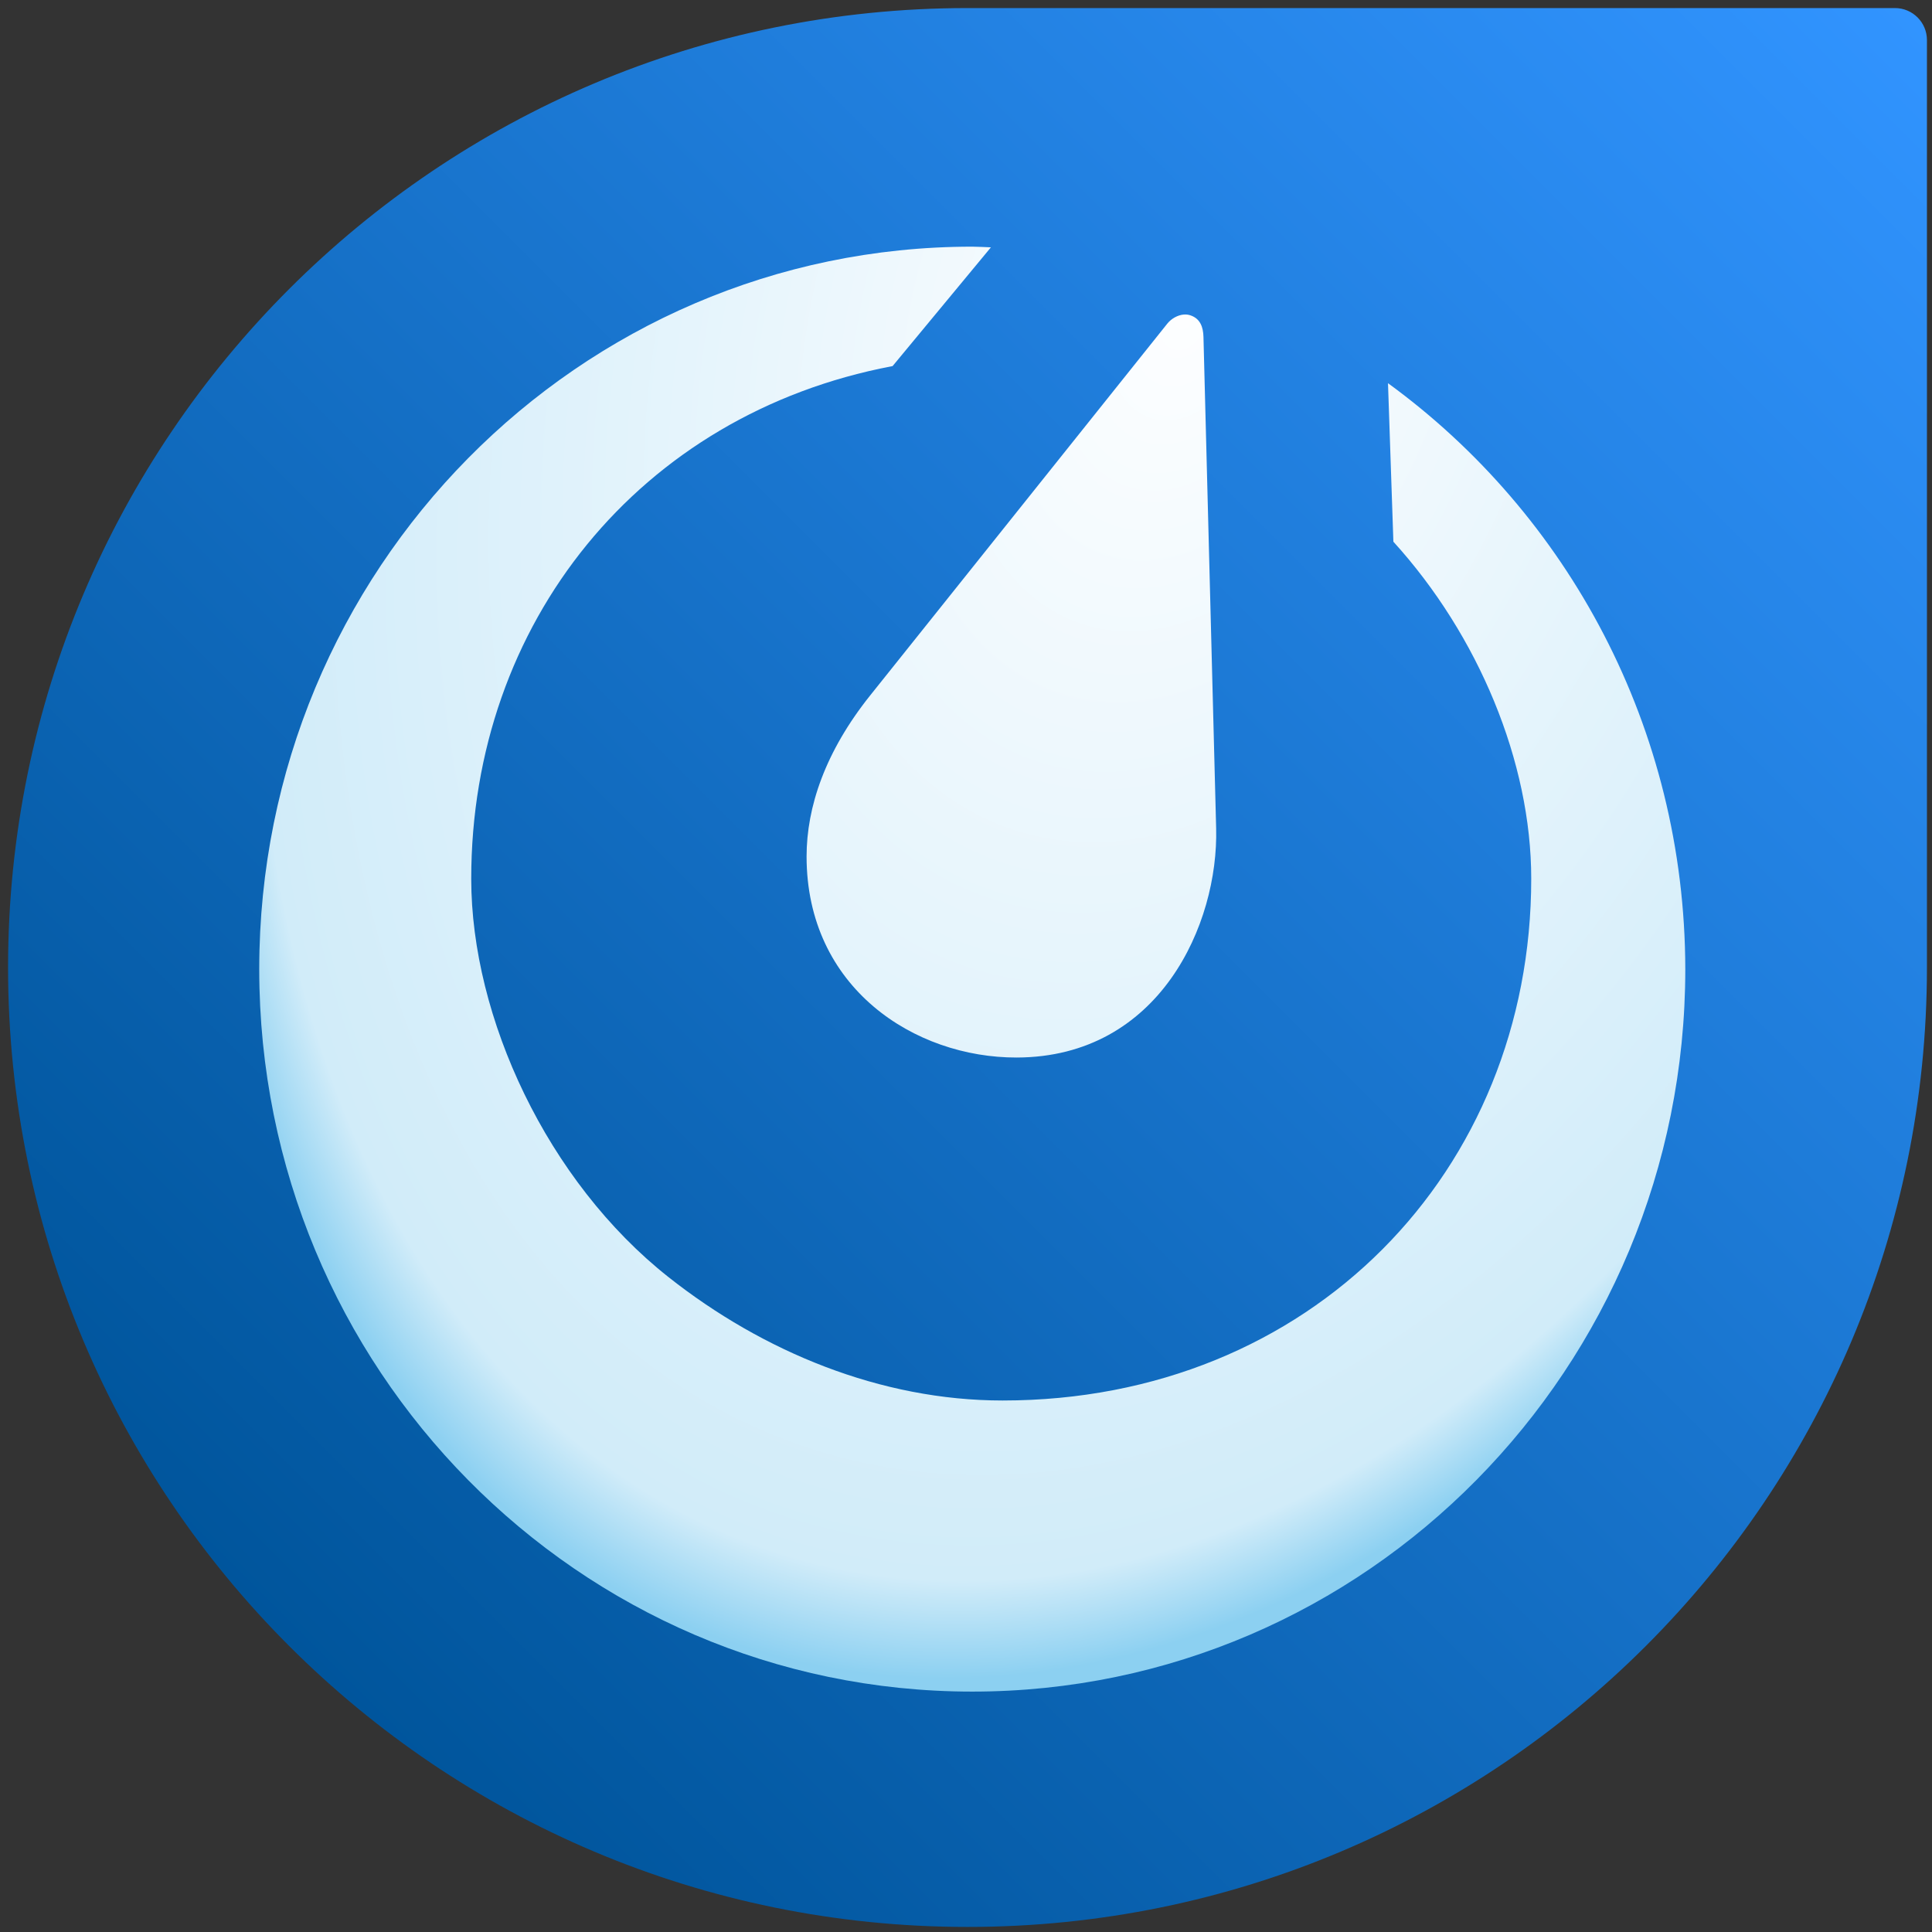 <?xml version="1.0" encoding="UTF-8" standalone="no"?>
<svg
   xmlns:dc="http://purl.org/dc/elements/1.1/"
   xmlns:cc="http://creativecommons.org/ns#"
   xmlns:rdf="http://www.w3.org/1999/02/22-rdf-syntax-ns#"
   xmlns:svg="http://www.w3.org/2000/svg"
   xmlns="http://www.w3.org/2000/svg"
   xmlns:xlink="http://www.w3.org/1999/xlink"
   xmlns:sodipodi="http://sodipodi.sourceforge.net/DTD/sodipodi-0.dtd"
   xmlns:inkscape="http://www.inkscape.org/namespaces/inkscape"
   viewBox="0 0 500 500"
   version="1.1"
   id="svg862"
   sodipodi:docname="mattermost_icon.svg"
   inkscape:version="0.92.2 5c3e80d, 2017-08-06"
   inkscape:export-filename="/Users/colombo/Programming/SailfishOS/Projects/mattermost/icons/86x86/harbour-mattermost.png"
   inkscape:export-xdpi="16.511999"
   inkscape:export-ydpi="16.511999">
  <rect x="0" y="0" width="500" height="500" fill="#333333" stroke="none"/>
  <defs
     id="defs866">
    <linearGradient
       id="linearGradient3526"
       inkscape:collect="always">
      <stop
         id="stop3522"
         offset="0"
         style="stop-color:#fdfeff;stop-opacity:1" />
      <stop
         style="stop-color:#d1ecf9;stop-opacity:1"
         offset="0.928"
         id="stop1646" />
      <stop
         id="stop3524"
         offset="1"
         style="stop-color:#8cd0f1;stop-opacity:1" />
    </linearGradient>
    <linearGradient
       inkscape:collect="always"
       id="linearGradient3499">
      <stop
         style="stop-color:#1472a0;stop-opacity:1;"
         offset="0"
         id="stop3495" />
      <stop
         style="stop-color:#5cbcea;stop-opacity:1"
         offset="1"
         id="stop3497" />
    </linearGradient>
    <linearGradient
       id="SVGID_1_"
       gradientUnits="userSpaceOnUse"
       x1="85.283"
       y1="0.717"
       x2="12.807"
       y2="73.193"
       xlink:href="#linearGradient3499">
      <stop
         offset="0"
         style="stop-color:#3194ff;stop-opacity:1"
         id="stop3269" />
      <stop
         offset="1"
         style="stop-color:#00559c;stop-opacity:1"
         id="stop3271" />
    </linearGradient>
    <radialGradient
       inkscape:collect="always"
       xlink:href="#linearGradient3526"
       id="radialGradient1648"
       cx="306.425"
       cy="83.615"
       fx="306.425"
       fy="83.615"
       r="184.531"
       gradientTransform="matrix(-1.255,-0.421,0.626,-1.866,638.789,366.508)"
       gradientUnits="userSpaceOnUse" />
  </defs>
  <sodipodi:namedview
     pagecolor="#ffffff"
     bordercolor="#666666"
     borderopacity="1"
     objecttolerance="10"
     gridtolerance="10"
     guidetolerance="10"
     inkscape:pageopacity="0"
     inkscape:pageshadow="2"
     inkscape:window-width="1440"
     inkscape:window-height="814"
     id="namedview864"
     showgrid="false"
     inkscape:zoom="0.86832713"
     inkscape:cx="62.073504"
     inkscape:cy="292.10781"
     inkscape:window-x="0"
     inkscape:window-y="0"
     inkscape:window-maximized="1"
     inkscape:current-layer="layer3"
     inkscape:snap-object-midpoints="true" />
  <g
     inkscape:groupmode="layer"
     id="layer1"
     inkscape:label="Layer 1"
     style="display:inline">
    <g
       id="g3300"
       transform="matrix(5.815,0,0,5.815,0.344,0.344)">
      <g
         display="none"
         id="Layer_2"
         style="display:none" />
      <path
         style="fill:url(#SVGID_1_);fill-opacity:1"
         inkscape:connector-curvature="0"
         d="M 85.7,1.723 C 85.7,0.937 85.063,0.3 84.277,0.3 c 0,0 -40.641,0 -41.276,0 C 19.417,0.3 0.3,19.417 0.3,43 0.3,66.582 19.417,85.7 43,85.7 66.583,85.7 85.7,66.582 85.7,43 c 0,-0.636 0,-41.277 0,-41.277 z"
         id="path3274" />
    </g>
  </g>
  <g
     inkscape:groupmode="layer"
     id="layer3"
     inkscape:label="Layer 2"
     style="display:inline">
    <path
       id="path3477"
       d="m 251.663,63.837 c 1.623,0.035 3.246,0.095 4.784,0.173 l -25.45,30.738 c -0.06,0.009 -0.128,0.026 -0.196,0.035 -65.244,12.422 -108.848,66.436 -108.848,132.63 0,35.975 19.709,78.339 51.045,103.095 24.442,19.321 54.924,31.941 86.465,31.941 79.793,0 136.818,-59.39 136.818,-135.037 0,-30.219 -13.66,-62.991 -35.676,-87.22 l -1.393,-41.022 c 46.517,33.889 76.845,89.176 76.939,151.631 v 0.009 c 0,103.26 -82.612,186.974 -184.531,186.974 -101.911,0 -184.531,-83.714 -184.531,-186.974 0,-103.26 82.62,-186.974 184.531,-186.974 z m 54.761,17.563 c 0.564,-0.035 1.128,0.026 1.674,0.216 2.571,0.866 3.289,3.09 3.357,5.583 l 3.281,127.142 c 0.649,24.809 -14.66,59.243 -51.592,59.347 -26.458,0.069 -54.403,-18.031 -54.403,-52.05 0.009,-12.751 4.793,-27.059 16.445,-41.645 l 76.914,-96.24 c 0.982,-1.229 2.631,-2.233 4.323,-2.354 z"
       inkscape:connector-curvature="0"
       style="fill:url(#radialGradient1648);fill-opacity:1;stroke-width:0.86" />
  </g>
</svg>
